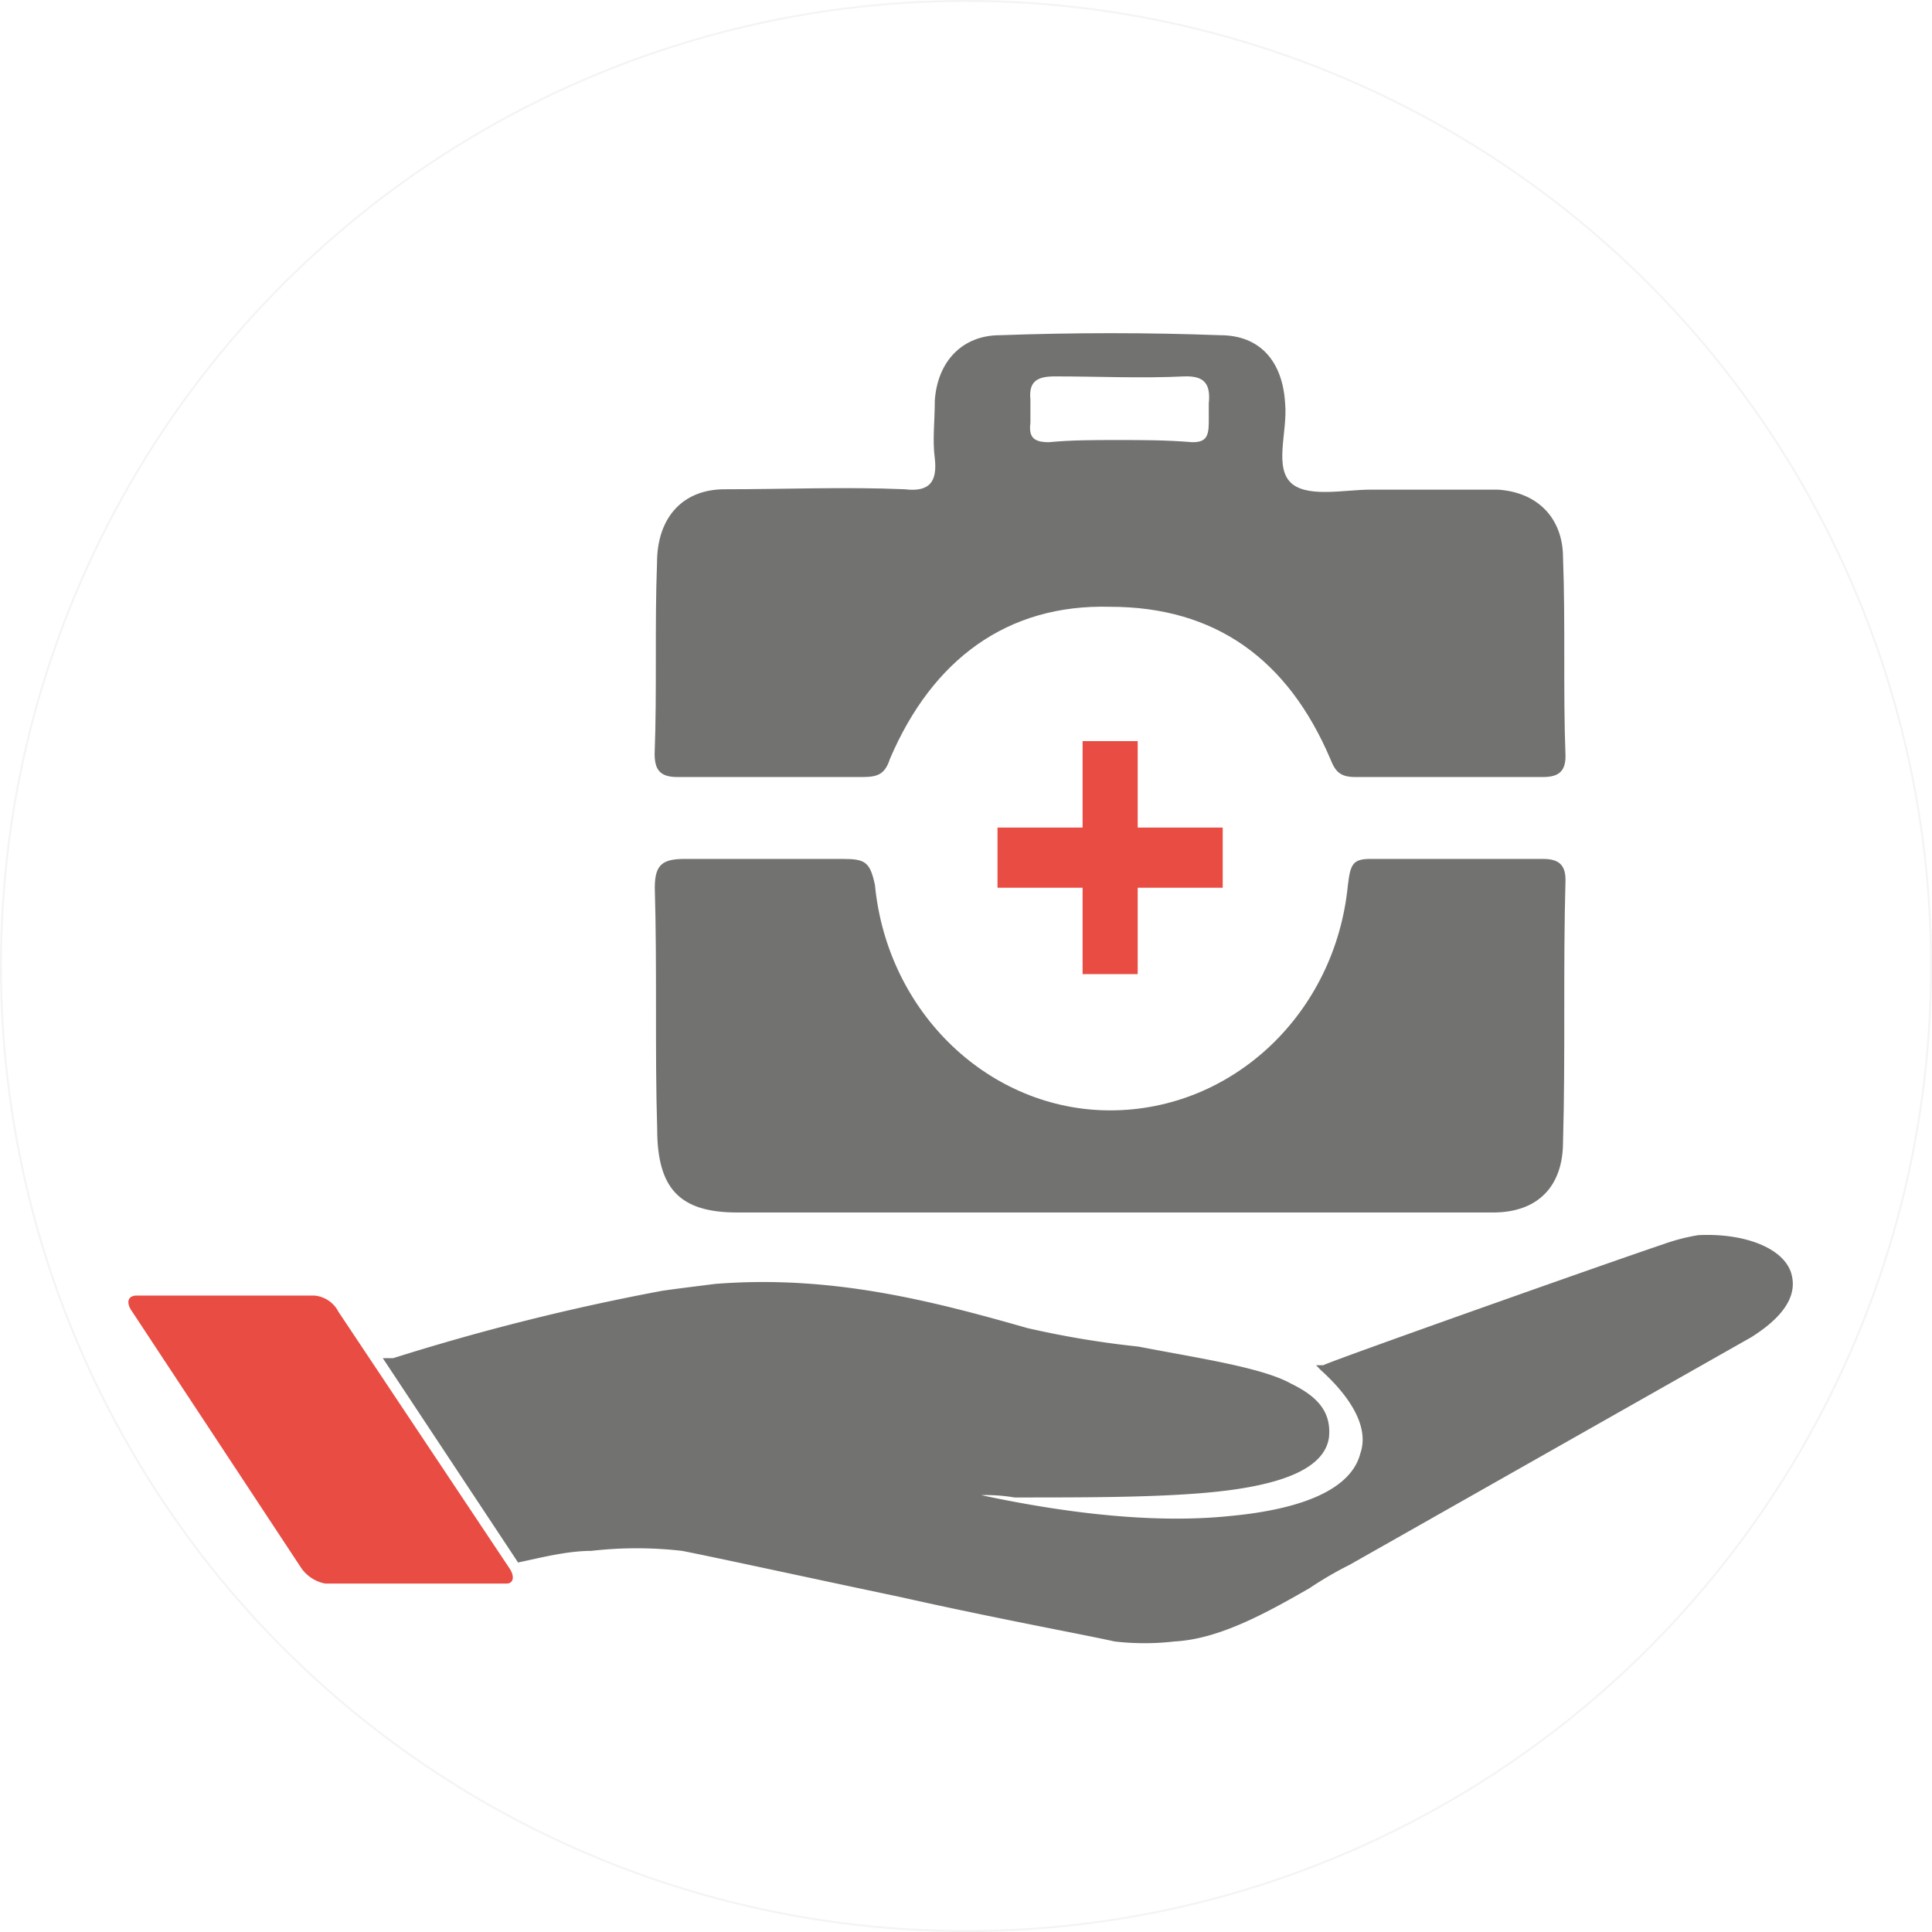 <svg xmlns="http://www.w3.org/2000/svg" viewBox="0 0 249.56 249.56"><defs><style>.cls-1{fill:none;stroke:#ccc;stroke-miterlimit:10;stroke-width:0.25px;opacity:0.2;}.cls-2{fill:#727270;}.cls-2,.cls-3{fill-rule:evenodd;}.cls-3{fill:#e84c43;}</style></defs><title>3_1</title><g id="Layer_2" data-name="Layer 2"><g id="_23" data-name="23"><circle class="cls-1" cx="124.78" cy="124.78" r="124.66"/><path class="cls-2" d="M143.4,156.62H95.24c-7.43,0-10.35-3.05-10.35-10.82-.31-10.15,0-20.64-.31-31.13,0-3,1-3.72,3.88-3.72h20.35c2.92,0,3.57.34,4.21,3.38,1.61,16.59,14.87,29.1,30.38,29.1,15.83,0,29.09-12.51,30.71-29.1.32-2.7.64-3.38,2.9-3.38h22.31c1.93,0,2.9.68,2.9,2.71-.32,11.5,0,22.66-.32,33.83,0,5.74-3.23,9.13-9.05,9.13Z"/><polygon class="cls-3" points="139.84 125.83 139.84 125.83 139.84 114.67 128.85 114.67 128.85 106.9 139.84 106.9 139.84 95.73 146.96 95.73 146.96 106.9 157.94 106.9 157.94 114.67 146.96 114.67 146.96 125.83 139.84 125.83"/><path class="cls-2" d="M231.34,164.34h0c-1.14-3.29-6.3-5.09-12-4.79a25.8,25.8,0,0,0-4.58,1.2c-7.16,2.4-43.54,15.29-43.82,15.6H170l.57.59c4,3.6,6.3,7.5,5.15,10.79-1.14,4.5-7.16,7.2-16.89,8.1-8.59.89-19.48,0-32.08-2.7a22.08,22.08,0,0,1,4.29.3c9.17,0,17.76,0,24.63-.6,10.32-.9,15.47-3.29,16-7.19.28-3-1.15-5.1-4.88-6.9-3.72-2.1-12-3.3-19.75-4.8a120.77,120.77,0,0,1-14.33-2.39c-12.6-3.6-25.49-6.89-40.38-5.7-2.3.3-4.88.6-6.88.9a295.89,295.89,0,0,0-34.67,8.69H49.45l17.47,26.39c2.86-.6,6.31-1.5,9.45-1.5a51.29,51.29,0,0,1,11.75,0c4.58.9,16.9,3.59,28.36,6,12,2.7,23.48,4.8,27.49,5.7a33.37,33.37,0,0,0,7.74,0c5.72-.3,11.74-3.6,17.47-6.9a46.61,46.61,0,0,1,5.15-3l51.85-29.38c5.73-3.59,5.73-6.59,5.16-8.4Z"/><path class="cls-3" d="M17.66,167.35H40.57a3.86,3.86,0,0,1,3.15,2.1l22,33c.86,1.2.58,2.1-.28,2.1H42a4.87,4.87,0,0,1-3.15-2.1l-21.76-33c-.87-1.2-.58-2.1.57-2.1Z"/><path class="cls-2" d="M201.9,72.05c0-5.07-3.23-8.46-8.4-8.8H177c-3.23,0-7.76,1-10-.67-2.58-2-.64-6.76-1-10.49-.32-5.41-3.23-8.79-8.39-8.79-9.38-.35-18.75-.35-28.45,0-4.85,0-8.07,3.38-8.41,8.45,0,2.72-.32,5.08,0,7.45.34,3-.65,4.39-3.87,4-7.75-.33-15.51,0-23.28,0-5.48,0-8.73,3.73-8.73,9.48-.31,8.12,0,16.57-.31,24.69,0,2,.65,3,2.91,3H111.4c1.94,0,2.91-.33,3.56-2.36,5.49-12.85,15.18-20,28.44-19.63,13.58,0,22.95,6.78,28.43,19.63.66,1.69,1.31,2.36,3.24,2.36h24.25c1.93,0,2.9-.67,2.9-2.7C201.9,89.3,202.22,80.5,201.9,72.05ZM156.14,52.12v2.5c0,1.94-.53,2.5-2.12,2.5-3.44-.28-6.36-.28-9.54-.28s-6.1,0-9,.28c-1.85,0-2.64-.56-2.38-2.5v-3c-.26-2.5,1.06-3,3.18-3,5.57,0,11.13.27,16.69,0C155.61,48.52,156.4,49.63,156.14,52.12Z"/></g></g></svg>